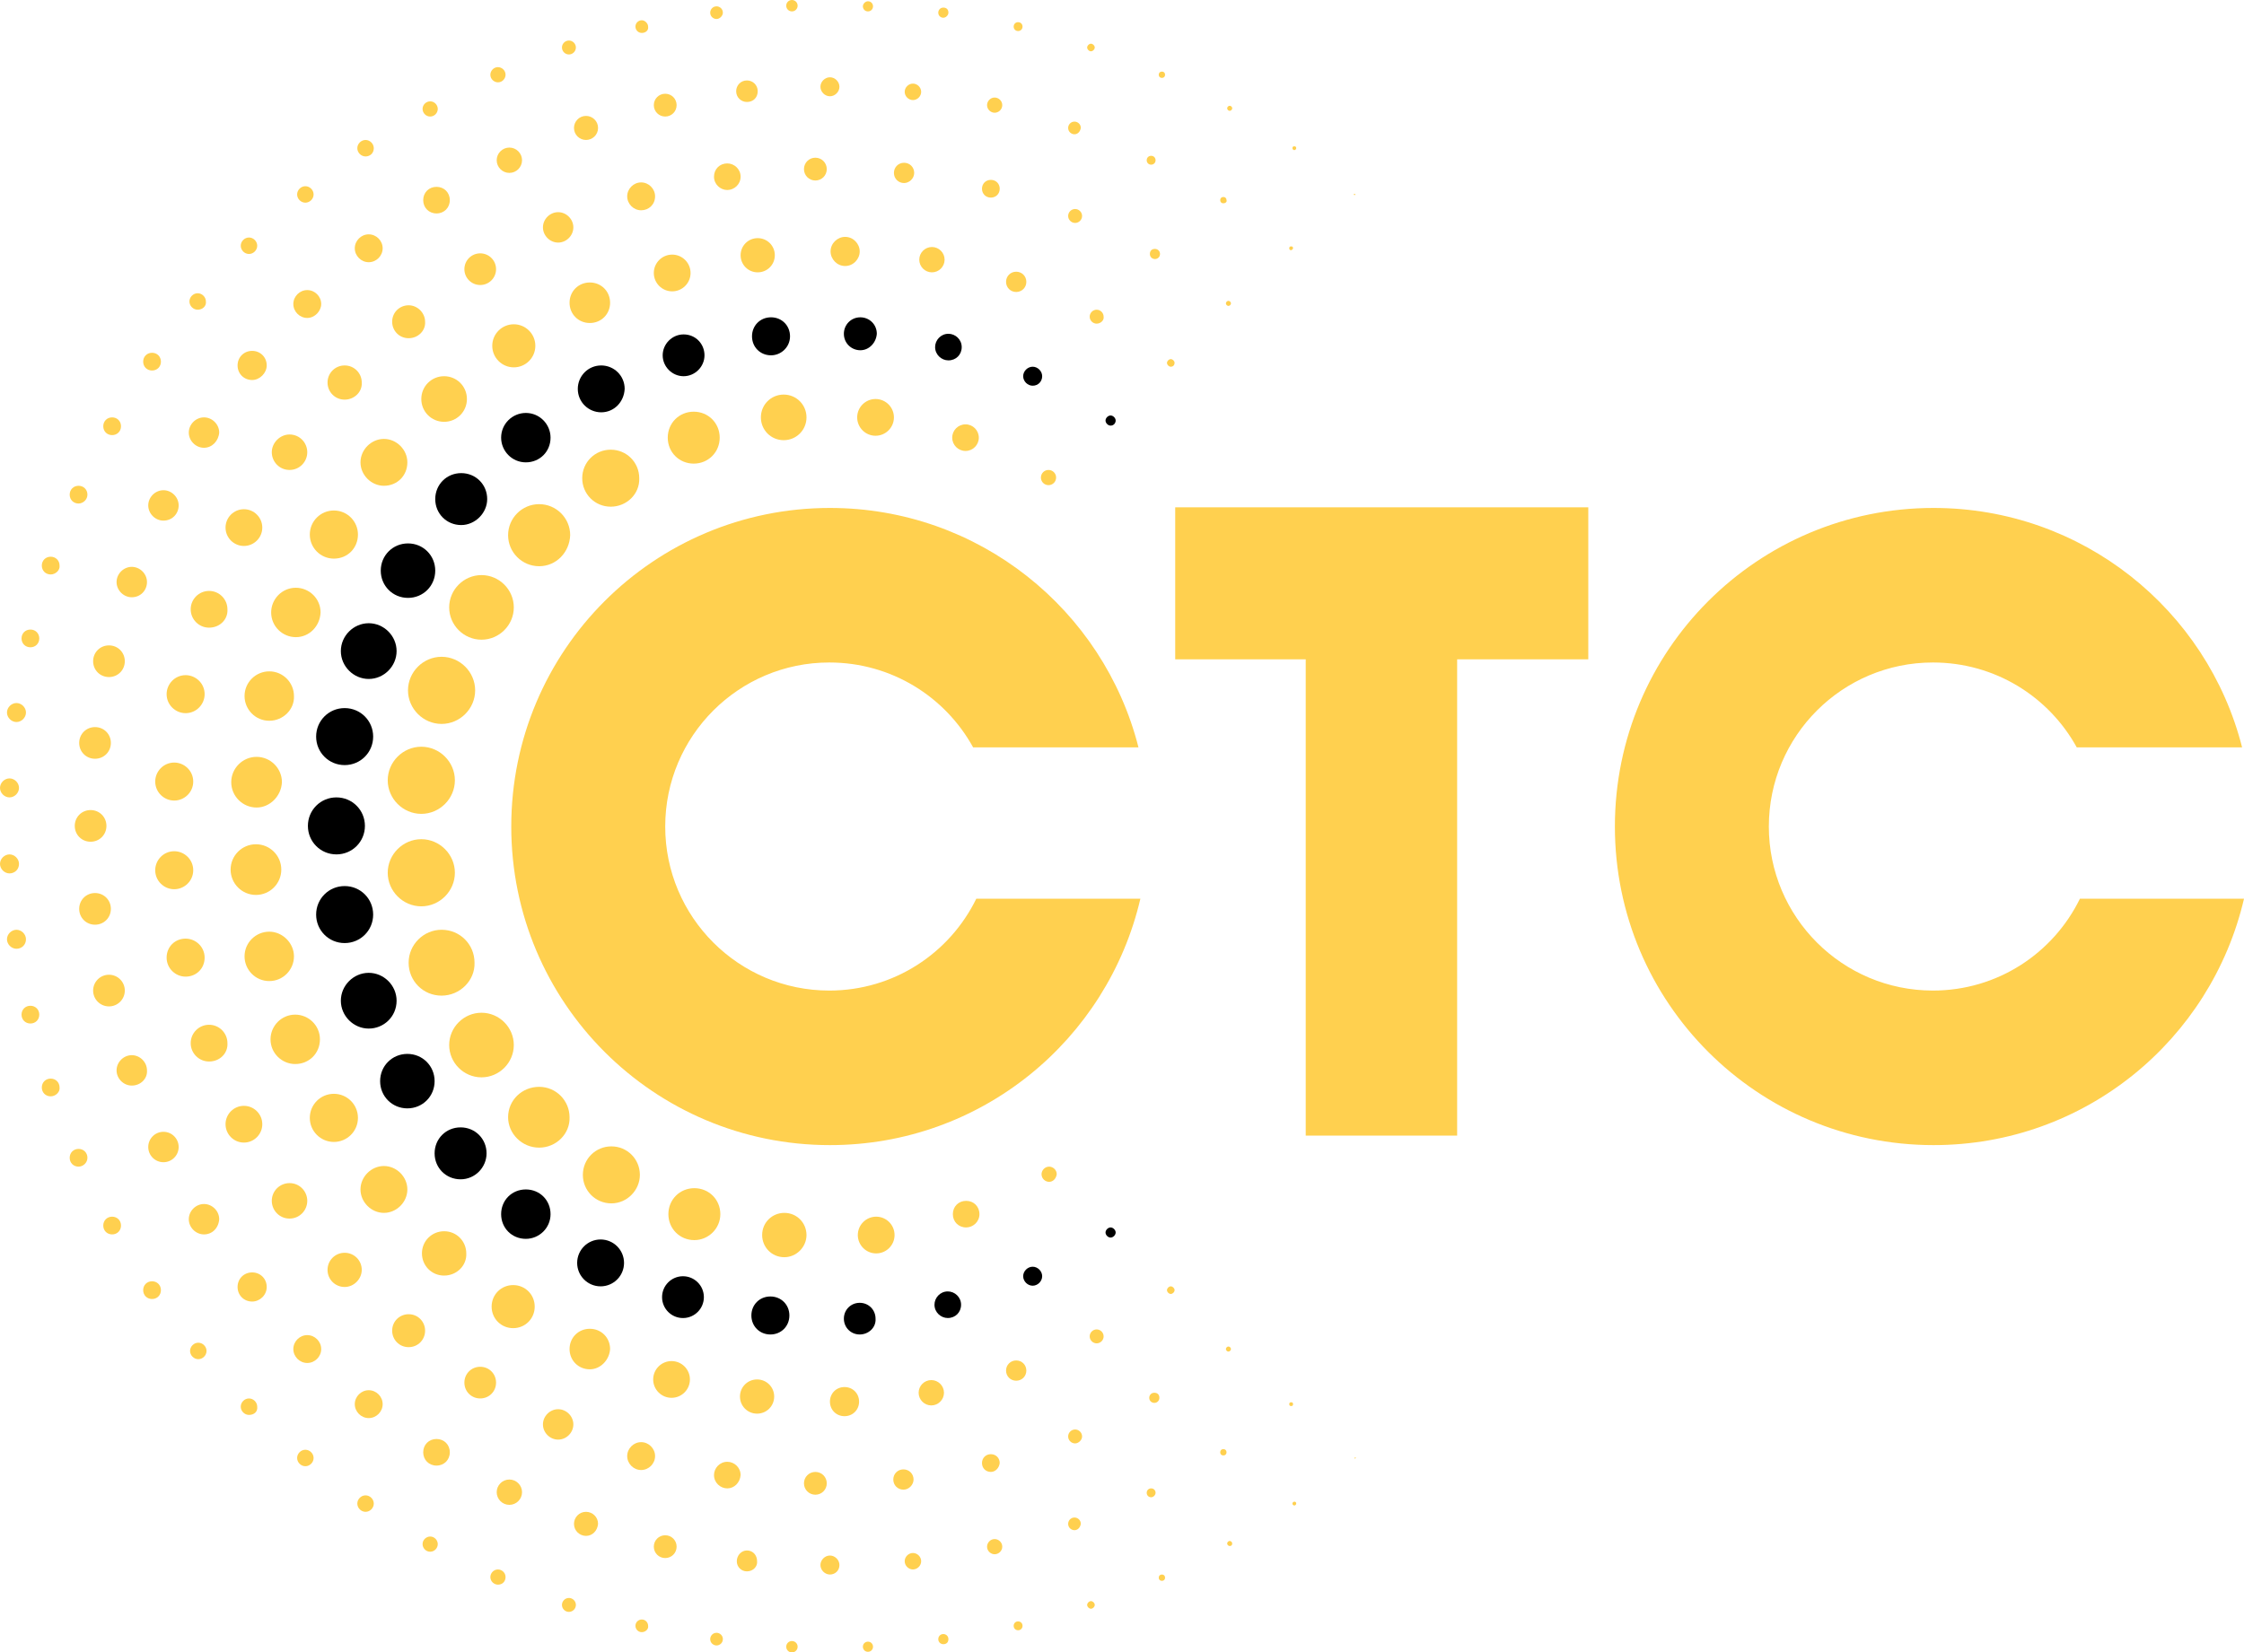 <?xml version="1.0" encoding="utf-8"?>
<!-- Generator: Adobe Illustrator 22.1.0, SVG Export Plug-In . SVG Version: 6.00 Build 0)  -->
<svg version="1.1" id="logo" xmlns="http://www.w3.org/2000/svg" xmlns:xlink="http://www.w3.org/1999/xlink" x="0px" y="0px"
	 viewBox="0 0 354.2 260.9" style="enable-background:new 0 0 354.2 260.9;" xml:space="preserve">
<style type="text/css">
	.st0{fill:#FFD04F;}
</style>
<g>
	<g>
		<polygon class="st0" points="250.7,80.1 250.7,104.1 230,104.1 230,179.3 206.1,179.3 206.1,104.1 185.5,104.1 185.5,80.1 		"/>
		<path class="st0" d="M354.2,141.9c-5.2,22.3-25.1,38.9-49,38.9c-27.8,0-50.3-22.5-50.3-50.3c0-27.8,22.5-50.3,50.3-50.3
			c23.5,0,43.2,16.1,48.7,37.8h-26.1c-4.4-8-12.9-13.4-22.7-13.4c-14.3,0-25.9,11.6-25.9,25.9c0,14.3,11.6,25.9,25.9,25.9
			c10.2,0,19-5.9,23.2-14.5H354.2z"/>
		<path class="st0" d="M180,141.9c-5.2,22.3-25.1,38.9-49,38.9c-27.8,0-50.3-22.5-50.3-50.3c0-27.8,22.5-50.3,50.3-50.3
			c23.5,0,43.2,16.1,48.7,37.8h-26.1c-4.4-8-12.9-13.4-22.7-13.4c-14.3,0-25.9,11.6-25.9,25.9c0,14.3,11.6,25.9,25.9,25.9
			c10.2,0,19-5.9,23.2-14.5H180z"/>
	</g>
	<g>
		<path class="st0" d="M176.9,176.4"/>
		<path class="st0" d="M165.6,186.6c-0.6,0-1.2-0.5-1.2-1.2c0-0.6,0.5-1.2,1.2-1.2c0.6,0,1.2,0.5,1.2,1.2
			C166.7,186.1,166.2,186.6,165.6,186.6z"/>
		<path class="st0" d="M152.5,193.8c-1.2,0-2.1-0.9-2.1-2.1c0-1.2,0.9-2.1,2.1-2.1c1.2,0,2.1,0.9,2.1,2.1
			C154.6,192.9,153.6,193.8,152.5,193.8z"/>
		<path class="st0" d="M138.3,197.9c-1.6,0-2.9-1.3-2.9-2.9c0-1.6,1.3-2.9,2.9-2.9c1.6,0,2.9,1.3,2.9,2.9
			C141.2,196.6,139.9,197.9,138.3,197.9z"/>
		<path class="st0" d="M123.8,198.5c-2,0-3.5-1.6-3.5-3.5c0-2,1.6-3.5,3.5-3.5c2,0,3.5,1.6,3.5,3.5
			C127.3,196.9,125.7,198.5,123.8,198.5z"/>
		<path class="st0" d="M109.6,195.8c-2.3,0-4.1-1.8-4.1-4.1c0-2.3,1.8-4.1,4.1-4.1c2.3,0,4.1,1.8,4.1,4.1
			C113.7,194,111.8,195.8,109.6,195.8z"/>
		<path class="st0" d="M96.5,190c-2.5,0-4.5-2-4.5-4.5c0-2.5,2-4.5,4.5-4.5c2.5,0,4.5,2,4.5,4.5C101,187.9,99,190,96.5,190z"/>
		<path class="st0" d="M85.1,181.2c-2.7,0-4.9-2.2-4.9-4.8c0-2.7,2.2-4.8,4.9-4.8c2.7,0,4.8,2.2,4.8,4.8
			C90,179,87.8,181.2,85.1,181.2z"/>
		<path class="st0" d="M76,170.1c-2.8,0-5.1-2.3-5.1-5.1c0-2.8,2.3-5.1,5.1-5.1s5.1,2.3,5.1,5.1C81.1,167.8,78.8,170.1,76,170.1z"/>
		<path class="st0" d="M69.7,157.2c-2.9,0-5.2-2.3-5.2-5.2c0-2.9,2.4-5.2,5.2-5.2c2.9,0,5.2,2.3,5.2,5.2
			C75,154.8,72.6,157.2,69.7,157.2z"/>
		<path class="st0" d="M66.5,143.1c-2.9,0-5.3-2.4-5.3-5.3c0-2.9,2.4-5.3,5.3-5.3c2.9,0,5.3,2.4,5.3,5.3
			C71.8,140.7,69.4,143.1,66.5,143.1z"/>
		<path class="st0" d="M66.5,128.5c-2.9,0-5.3-2.4-5.3-5.3s2.4-5.3,5.3-5.3c2.9,0,5.3,2.4,5.3,5.3S69.4,128.5,66.5,128.5z"/>
		<path class="st0" d="M69.7,114.3c-2.9,0-5.3-2.4-5.3-5.3c0-2.9,2.4-5.3,5.3-5.3c2.9,0,5.3,2.4,5.3,5.3
			C75,111.9,72.6,114.3,69.7,114.3z"/>
		<path class="st0" d="M76,101c-2.8,0-5.1-2.3-5.1-5.1c0-2.8,2.3-5.1,5.1-5.1c2.8,0,5.1,2.3,5.1,5.1C81.1,98.7,78.8,101,76,101z"/>
		<path class="st0" d="M85.1,89.4c-2.7,0-4.9-2.2-4.9-4.9c0-2.7,2.2-4.9,4.9-4.9c2.7,0,4.9,2.2,4.9,4.9
			C89.9,87.2,87.8,89.4,85.1,89.4z"/>
		<path class="st0" d="M96.4,80c-2.5,0-4.5-2-4.5-4.5c0-2.5,2-4.5,4.5-4.5c2.5,0,4.5,2,4.5,4.5C101,78,98.9,80,96.4,80z"/>
		<path class="st0" d="M109.5,73.2c-2.3,0-4.1-1.8-4.1-4.1c0-2.3,1.8-4.1,4.1-4.1c2.3,0,4.1,1.8,4.1,4.1
			C113.6,71.4,111.8,73.2,109.5,73.2z"/>
		<path class="st0" d="M123.7,69.5c-2,0-3.6-1.6-3.6-3.6c0-2,1.6-3.6,3.6-3.6s3.6,1.6,3.6,3.6C127.3,67.9,125.7,69.5,123.7,69.5z"/>
		<path class="st0" d="M138.2,68.8c-1.6,0-2.9-1.3-2.9-2.9c0-1.6,1.3-2.9,2.9-2.9c1.6,0,2.9,1.3,2.9,2.9
			C141.1,67.5,139.8,68.8,138.2,68.8z"/>
		<circle class="st0" cx="152.4" cy="69.1" r="2.1"/>
		<circle class="st0" cx="165.5" cy="75.4" r="1.2"/>
	</g>
	<g>
		<path d="M186.1,185.5"/>
		<path d="M175.3,195.4c-0.4,0-0.8-0.4-0.8-0.8c0-0.4,0.4-0.8,0.8-0.8c0.4,0,0.8,0.4,0.8,0.8C176.1,195,175.7,195.4,175.3,195.4z"/>
		<path d="M163,203c-0.8,0-1.5-0.7-1.5-1.5c0-0.8,0.7-1.5,1.5-1.5c0.8,0,1.5,0.7,1.5,1.5C164.5,202.3,163.8,203,163,203z"/>
		<path d="M149.6,208.1c-1.1,0-2.1-0.9-2.1-2.1c0-1.1,0.9-2.1,2.1-2.1c1.1,0,2.1,0.9,2.1,2.1C151.7,207.2,150.8,208.1,149.6,208.1z"
			/>
		<path d="M135.7,210.7c-1.4,0-2.5-1.1-2.5-2.5c0-1.4,1.1-2.5,2.5-2.5c1.4,0,2.5,1.1,2.5,2.5C138.3,209.6,137.1,210.7,135.7,210.7z"
			/>
		<path d="M121.6,210.7c-1.7,0-3-1.3-3-3c0-1.7,1.3-3,3-3c1.7,0,3,1.3,3,3C124.6,209.4,123.3,210.7,121.6,210.7z"/>
		<ellipse transform="matrix(1 -6.966526e-03 6.966526e-03 1 -1.424 0.756)" cx="107.8" cy="204.8" rx="3.3" ry="3.3"/>
		<circle cx="94.8" cy="199.4" r="3.7"/>
		<path d="M83,195.6c-2.2,0-3.9-1.7-3.9-3.9c0-2.2,1.7-3.9,3.9-3.9c2.2,0,3.9,1.7,3.9,3.9C86.9,193.9,85.1,195.6,83,195.6z"/>
		<path d="M72.7,186.2c-2.3,0-4.1-1.8-4.1-4.1c0-2.3,1.8-4.1,4.1-4.1c2.3,0,4.1,1.8,4.1,4.1C76.8,184.3,75,186.2,72.7,186.2z"/>
		<path d="M64.3,175c-2.4,0-4.3-1.9-4.3-4.3c0-2.4,1.9-4.3,4.3-4.3c2.4,0,4.3,1.9,4.3,4.3C68.6,173.1,66.7,175,64.3,175z"/>
		<path d="M58.2,162.4c-2.4,0-4.4-2-4.4-4.4c0-2.4,2-4.4,4.4-4.4c2.4,0,4.4,2,4.4,4.4C62.6,160.5,60.6,162.4,58.2,162.4z"/>
		<path d="M54.4,148.9c-2.5,0-4.5-2-4.5-4.5c0-2.5,2-4.5,4.5-4.5c2.5,0,4.5,2,4.5,4.5C58.9,146.9,56.9,148.9,54.4,148.9z"/>
		<path d="M53.1,134.9c-2.5,0-4.5-2-4.5-4.5c0-2.5,2-4.5,4.5-4.5c2.5,0,4.5,2,4.5,4.5C57.6,132.9,55.6,134.9,53.1,134.9z"/>
		<path d="M54.4,120.8c-2.5,0-4.5-2-4.5-4.5c0-2.5,2-4.5,4.5-4.5s4.5,2,4.5,4.5C58.9,118.8,56.9,120.8,54.4,120.8z"/>
		<path d="M58.2,107.2c-2.4,0-4.4-2-4.4-4.4s2-4.4,4.4-4.4c2.4,0,4.4,2,4.4,4.4S60.6,107.2,58.2,107.2z"/>
		<path d="M64.4,94.4c-2.4,0-4.3-1.9-4.3-4.3s1.9-4.3,4.3-4.3c2.4,0,4.3,1.9,4.3,4.3S66.8,94.4,64.4,94.4z"/>
		<path d="M72.8,82.9c-2.3,0-4.1-1.8-4.1-4.1c0-2.3,1.8-4.1,4.1-4.1c2.3,0,4.1,1.8,4.1,4.1C76.9,81,75,82.9,72.8,82.9z"/>
		<path d="M83,73c-2.2,0-3.9-1.8-3.9-3.9c0-2.2,1.8-3.9,3.9-3.9c2.2,0,3.9,1.8,3.9,3.9C86.9,71.3,85.2,73,83,73z"/>
		<path d="M94.9,65.1c-2,0-3.7-1.6-3.7-3.7c0-2,1.6-3.7,3.7-3.7c2,0,3.7,1.6,3.7,3.7C98.5,63.5,96.9,65.1,94.9,65.1z"/>
		<path d="M107.9,59.4c-1.8,0-3.3-1.5-3.3-3.3c0-1.8,1.5-3.3,3.3-3.3c1.9,0,3.3,1.5,3.3,3.3C111.2,57.9,109.7,59.4,107.9,59.4z"/>
		<path d="M121.7,56.1c-1.7,0-3-1.3-3-3c0-1.7,1.3-3,3-3c1.7,0,3,1.3,3,3C124.7,54.8,123.3,56.1,121.7,56.1z"/>
		<path d="M135.8,55.3c-1.4,0-2.6-1.1-2.6-2.6c0-1.4,1.1-2.6,2.6-2.6c1.4,0,2.6,1.1,2.6,2.6C138.3,54.1,137.2,55.3,135.8,55.3z"/>
		<path d="M149.7,56.9c-1.1,0-2.1-0.9-2.1-2.1c0-1.1,0.9-2.1,2.1-2.1c1.1,0,2.1,0.9,2.1,2.1C151.8,56,150.9,56.9,149.7,56.9z"/>
		<path d="M163,60.9c-0.8,0-1.5-0.7-1.5-1.5s0.7-1.5,1.5-1.5c0.8,0,1.5,0.7,1.5,1.5S163.9,60.9,163,60.9z"/>
		<path d="M175.3,67.2c-0.4,0-0.8-0.4-0.8-0.8c0-0.4,0.4-0.8,0.8-0.8c0.4,0,0.8,0.4,0.8,0.8C176.1,66.8,175.8,67.2,175.3,67.2z"/>
	</g>
	<g>
		<path class="st0" d="M195.2,194.7"/>
		<path class="st0" d="M184.8,204.3c-0.3,0-0.6-0.3-0.6-0.6c0-0.3,0.3-0.6,0.6-0.6c0.3,0,0.6,0.3,0.6,0.6
			C185.4,204,185.1,204.3,184.8,204.3z"/>
		<path class="st0" d="M173.1,212.1c-0.6,0-1.1-0.5-1.1-1.1s0.5-1.1,1.1-1.1c0.6,0,1.1,0.5,1.1,1.1S173.7,212.1,173.1,212.1z"/>
		<path class="st0" d="M160.4,218c-0.9,0-1.6-0.7-1.6-1.6c0-0.9,0.7-1.6,1.6-1.6c0.9,0,1.6,0.7,1.6,1.6
			C162,217.3,161.3,218,160.4,218z"/>
		<path class="st0" d="M147,221.9c-1.1,0-2-0.9-2-2c0-1.1,0.9-2,2-2c1.1,0,2,0.9,2,2C149,221,148.1,221.9,147,221.9z"/>
		<path class="st0" d="M133.3,223.6c-1.3,0-2.3-1-2.3-2.3s1-2.3,2.3-2.3c1.3,0,2.3,1,2.3,2.3S134.6,223.6,133.3,223.6z"/>
		<path class="st0" d="M119.5,223.2c-1.5,0-2.7-1.2-2.7-2.7c0-1.5,1.2-2.7,2.7-2.7c1.5,0,2.7,1.2,2.7,2.7
			C122.2,222,121,223.2,119.5,223.2z"/>
		<path class="st0" d="M106,220.7c-1.6,0-2.9-1.3-2.9-2.9c0-1.6,1.3-2.9,2.9-2.9c1.6,0,2.9,1.3,2.9,2.9
			C108.9,219.4,107.6,220.7,106,220.7z"/>
		<path class="st0" d="M93.1,216.2c-1.8,0-3.2-1.4-3.2-3.2c0-1.8,1.4-3.2,3.2-3.2c1.8,0,3.2,1.4,3.2,3.2
			C96.2,214.7,94.8,216.2,93.1,216.2z"/>
		<path class="st0" d="M81,209.7c-1.9,0-3.4-1.5-3.4-3.4c0-1.9,1.5-3.4,3.4-3.4s3.4,1.5,3.4,3.4C84.4,208.2,82.9,209.7,81,209.7z"/>
		<path class="st0" d="M70.1,201.4c-2,0-3.5-1.6-3.5-3.5c0-2,1.6-3.5,3.5-3.5c2,0,3.5,1.6,3.5,3.5C73.7,199.8,72.1,201.4,70.1,201.4
			z"/>
		<path class="st0" d="M60.6,191.5c-2,0-3.7-1.7-3.7-3.7s1.7-3.7,3.7-3.7c2,0,3.7,1.7,3.7,3.7S62.6,191.5,60.6,191.5z"/>
		<circle class="st0" cx="52.7" cy="176.5" r="3.8"/>
		<path class="st0" d="M46.6,168c-2.1,0-3.9-1.7-3.9-3.9c0-2.1,1.7-3.9,3.9-3.9c2.1,0,3.9,1.7,3.9,3.9C50.5,166.3,48.8,168,46.6,168
			z"/>
		<path class="st0" d="M42.5,154.9c-2.2,0-3.9-1.8-3.9-3.9c0-2.2,1.8-3.9,3.9-3.9s3.9,1.8,3.9,3.9C46.4,153.1,44.7,154.9,42.5,154.9
			z"/>
		<circle class="st0" cx="40.4" cy="137.3" r="4"/>
		<path class="st0" d="M40.5,127.5c-2.2,0-4-1.8-4-4c0-2.2,1.8-4,4-4s4,1.8,4,4C44.4,125.7,42.6,127.5,40.5,127.5z"/>
		<path class="st0" d="M42.5,113.8c-2.2,0-3.9-1.8-3.9-3.9c0-2.2,1.8-3.9,3.9-3.9c2.2,0,3.9,1.8,3.9,3.9
			C46.5,112,44.7,113.8,42.5,113.8z"/>
		<path class="st0" d="M46.7,100.6c-2.1,0-3.9-1.7-3.9-3.9c0-2.1,1.7-3.9,3.9-3.9c2.1,0,3.9,1.7,3.9,3.9
			C50.5,98.9,48.8,100.6,46.7,100.6z"/>
		<path class="st0" d="M52.7,88.2c-2.1,0-3.8-1.7-3.8-3.8s1.7-3.8,3.8-3.8c2.1,0,3.8,1.7,3.8,3.8S54.9,88.2,52.7,88.2z"/>
		<path class="st0" d="M60.6,76.7c-2,0-3.7-1.7-3.7-3.7c0-2,1.7-3.7,3.7-3.7c2,0,3.7,1.7,3.7,3.7C64.3,75.1,62.7,76.7,60.6,76.7z"/>
		<path class="st0" d="M70.1,66.6c-2,0-3.6-1.6-3.6-3.6c0-2,1.6-3.6,3.6-3.6c2,0,3.6,1.6,3.6,3.6C73.7,65,72.1,66.6,70.1,66.6z"/>
		<circle class="st0" cx="81.1" cy="54.6" r="3.4"/>
		<path class="st0" d="M93.1,51c-1.8,0-3.2-1.4-3.2-3.2c0-1.8,1.4-3.2,3.2-3.2c1.8,0,3.2,1.4,3.2,3.2C96.3,49.6,94.9,51,93.1,51z"/>
		<path class="st0" d="M106.1,46c-1.6,0-2.9-1.3-2.9-2.9c0-1.6,1.3-2.9,2.9-2.9c1.6,0,2.9,1.3,2.9,2.9C109,44.7,107.7,46,106.1,46z"
			/>
		<path class="st0" d="M119.6,43c-1.5,0-2.7-1.2-2.7-2.7c0-1.5,1.2-2.7,2.7-2.7c1.5,0,2.7,1.2,2.7,2.7C122.3,41.8,121.1,43,119.6,43
			z"/>
		<path class="st0" d="M133.4,42c-1.3,0-2.3-1.1-2.3-2.3c0-1.3,1.1-2.3,2.3-2.3c1.3,0,2.3,1.1,2.3,2.3C135.7,40.9,134.7,42,133.4,42
			z"/>
		<path class="st0" d="M147.1,43c-1.1,0-2-0.9-2-2c0-1.1,0.9-2,2-2s2,0.9,2,2C149.1,42.1,148.2,43,147.1,43z"/>
		<path class="st0" d="M160.4,46.1c-0.9,0-1.6-0.7-1.6-1.6c0-0.9,0.7-1.6,1.6-1.6c0.9,0,1.6,0.7,1.6,1.6
			C162,45.4,161.3,46.1,160.4,46.1z"/>
		<path class="st0" d="M173.1,51.1c-0.6,0-1.1-0.5-1.1-1.1c0-0.6,0.5-1.1,1.1-1.1c0.6,0,1.1,0.5,1.1,1.1
			C174.3,50.6,173.7,51.1,173.1,51.1z"/>
		<path class="st0" d="M184.8,57.9c-0.3,0-0.6-0.3-0.6-0.6s0.3-0.6,0.6-0.6c0.3,0,0.6,0.3,0.6,0.6S185.2,57.9,184.8,57.9z"/>
	</g>
	<g>
		<path class="st0" d="M204.4,203.8"/>
		<path class="st0" d="M193.9,213.4c-0.2,0-0.4-0.2-0.4-0.4s0.2-0.4,0.4-0.4c0.2,0,0.4,0.2,0.4,0.4S194.1,213.4,193.9,213.4z"/>
		<path class="st0" d="M182.2,221.5c-0.4,0-0.8-0.3-0.8-0.8c0-0.4,0.3-0.8,0.8-0.8s0.8,0.3,0.8,0.8
			C183,221.1,182.7,221.5,182.2,221.5z"/>
		<path class="st0" d="M169.7,227.9c-0.6,0-1.1-0.5-1.1-1.1s0.5-1.1,1.1-1.1c0.6,0,1.1,0.5,1.1,1.1S170.2,227.9,169.7,227.9z"/>
		<path class="st0" d="M156.4,232.4c-0.8,0-1.4-0.6-1.4-1.4c0-0.8,0.6-1.4,1.4-1.4c0.8,0,1.4,0.6,1.4,1.4
			C157.7,231.8,157.1,232.4,156.4,232.4z"/>
		<path class="st0" d="M142.6,235.2c-0.9,0-1.6-0.7-1.6-1.6c0-0.9,0.7-1.6,1.6-1.6c0.9,0,1.6,0.7,1.6,1.6
			C144.2,234.4,143.5,235.2,142.6,235.2z"/>
		<path class="st0" d="M128.7,236c-1,0-1.8-0.8-1.8-1.8c0-1,0.8-1.8,1.8-1.8c1,0,1.8,0.8,1.8,1.8C130.5,235.2,129.7,236,128.7,236z"
			/>
		<path class="st0" d="M114.8,235c-1.1,0-2.1-0.9-2.1-2.1c0-1.1,0.9-2.1,2.1-2.1c1.1,0,2.1,0.9,2.1,2.1
			C116.8,234.1,115.9,235,114.8,235z"/>
		<path class="st0" d="M101.2,232.1c-1.2,0-2.2-1-2.2-2.2c0-1.2,1-2.2,2.2-2.2c1.2,0,2.2,1,2.2,2.2
			C103.4,231.1,102.4,232.1,101.2,232.1z"/>
		<path class="st0" d="M88.1,227.3c-1.3,0-2.4-1.1-2.4-2.4c0-1.3,1.1-2.4,2.4-2.4c1.3,0,2.4,1.1,2.4,2.4
			C90.5,226.2,89.4,227.3,88.1,227.3z"/>
		<path class="st0" d="M75.8,220.8c-1.4,0-2.5-1.1-2.5-2.5c0-1.4,1.1-2.5,2.5-2.5c1.4,0,2.5,1.1,2.5,2.5
			C78.3,219.7,77.2,220.8,75.8,220.8z"/>
		<path class="st0" d="M64.5,212.7c-1.5,0-2.6-1.2-2.6-2.6c0-1.5,1.2-2.6,2.6-2.6c1.5,0,2.6,1.2,2.6,2.6
			C67.1,211.5,66,212.7,64.5,212.7z"/>
		<path class="st0" d="M54.4,203.2c-1.5,0-2.7-1.2-2.7-2.7c0-1.5,1.2-2.7,2.7-2.7c1.5,0,2.7,1.2,2.7,2.7
			C57.1,201.9,55.9,203.2,54.4,203.2z"/>
		<path class="st0" d="M45.7,192.4c-1.6,0-2.8-1.3-2.8-2.8c0-1.6,1.3-2.8,2.8-2.8c1.6,0,2.8,1.3,2.8,2.8
			C48.5,191.1,47.3,192.4,45.7,192.4z"/>
		<path class="st0" d="M38.5,180.4c-1.6,0-2.9-1.3-2.9-2.9c0-1.6,1.3-2.9,2.9-2.9c1.6,0,2.9,1.3,2.9,2.9
			C41.4,179.1,40.1,180.4,38.5,180.4z"/>
		<path class="st0" d="M33,167.6c-1.6,0-2.9-1.3-2.9-2.9c0-1.6,1.3-2.9,2.9-2.9c1.6,0,2.9,1.3,2.9,2.9C36,166.3,34.7,167.6,33,167.6
			z"/>
		<path class="st0" d="M29.3,154.2c-1.6,0-3-1.3-3-3s1.3-3,3-3c1.6,0,3,1.3,3,3S31,154.2,29.3,154.2z"/>
		<path class="st0" d="M27.5,140.4c-1.6,0-3-1.3-3-3c0-1.6,1.3-3,3-3c1.6,0,3,1.3,3,3C30.5,139.1,29.1,140.4,27.5,140.4z"/>
		<path class="st0" d="M27.5,126.4c-1.6,0-3-1.3-3-3c0-1.6,1.3-3,3-3c1.6,0,3,1.3,3,3C30.5,125.1,29.1,126.4,27.5,126.4z"/>
		<path class="st0" d="M29.3,112.6c-1.6,0-3-1.3-3-3c0-1.6,1.3-3,3-3c1.6,0,3,1.3,3,3C32.3,111.2,31,112.6,29.3,112.6z"/>
		<path class="st0" d="M33,99.1c-1.6,0-2.9-1.3-2.9-2.9c0-1.6,1.3-2.9,2.9-2.9c1.6,0,2.9,1.3,2.9,2.9C36,97.8,34.7,99.1,33,99.1z"/>
		<path class="st0" d="M38.5,86.2c-1.6,0-2.9-1.3-2.9-2.9c0-1.6,1.3-2.9,2.9-2.9c1.6,0,2.9,1.3,2.9,2.9
			C41.4,84.9,40.1,86.2,38.5,86.2z"/>
		<path class="st0" d="M45.7,74.2c-1.6,0-2.8-1.3-2.8-2.8s1.3-2.8,2.8-2.8c1.6,0,2.8,1.3,2.8,2.8S47.3,74.2,45.7,74.2z"/>
		<path class="st0" d="M54.4,63.1c-1.5,0-2.7-1.2-2.7-2.7c0-1.5,1.2-2.7,2.7-2.7c1.5,0,2.7,1.2,2.7,2.7
			C57.2,61.9,55.9,63.1,54.4,63.1z"/>
		<path class="st0" d="M64.5,53.4c-1.5,0-2.6-1.2-2.6-2.6c0-1.5,1.2-2.6,2.6-2.6s2.6,1.2,2.6,2.6C67.2,52.2,66,53.4,64.5,53.4z"/>
		<circle class="st0" cx="75.8" cy="42.5" r="2.5"/>
		<path class="st0" d="M88.1,38.3c-1.3,0-2.4-1.1-2.4-2.4c0-1.3,1.1-2.4,2.4-2.4c1.3,0,2.4,1.1,2.4,2.4
			C90.5,37.2,89.4,38.3,88.1,38.3z"/>
		<path class="st0" d="M101.2,33.2c-1.2,0-2.2-1-2.2-2.2c0-1.2,1-2.2,2.2-2.2c1.2,0,2.2,1,2.2,2.2C103.4,32.3,102.4,33.2,101.2,33.2
			z"/>
		<path class="st0" d="M114.8,30c-1.1,0-2.1-0.9-2.1-2.1s0.9-2.1,2.1-2.1c1.1,0,2.1,0.9,2.1,2.1S115.9,30,114.8,30z"/>
		<path class="st0" d="M128.7,28.5c-1,0-1.8-0.8-1.8-1.8c0-1,0.8-1.8,1.8-1.8s1.8,0.8,1.8,1.8C130.5,27.7,129.7,28.5,128.7,28.5z"/>
		<path class="st0" d="M142.7,28.9c-0.9,0-1.6-0.7-1.6-1.6c0-0.9,0.7-1.6,1.6-1.6c0.9,0,1.6,0.7,1.6,1.6
			C144.3,28.2,143.5,28.9,142.7,28.9z"/>
		<path class="st0" d="M156.4,31.2c-0.8,0-1.4-0.6-1.4-1.4c0-0.8,0.6-1.4,1.4-1.4c0.8,0,1.4,0.6,1.4,1.4
			C157.8,30.6,157.2,31.2,156.4,31.2z"/>
		<path class="st0" d="M169.7,35.2c-0.6,0-1.1-0.5-1.1-1.1c0-0.6,0.5-1.1,1.1-1.1c0.6,0,1.1,0.5,1.1,1.1
			C170.8,34.7,170.3,35.2,169.7,35.2z"/>
		<path class="st0" d="M182.3,40.9c-0.4,0-0.8-0.3-0.8-0.8s0.3-0.8,0.8-0.8c0.4,0,0.8,0.3,0.8,0.8S182.7,40.9,182.3,40.9z"/>
		<path class="st0" d="M193.9,48.3c-0.2,0-0.4-0.2-0.4-0.4s0.2-0.4,0.4-0.4c0.2,0,0.4,0.2,0.4,0.4S194.1,48.3,193.9,48.3z"/>
	</g>
	<g>
		<path class="st0" d="M213.5,213"/>
		<path class="st0" d="M203.8,222c-0.2,0-0.3-0.1-0.3-0.3c0-0.2,0.1-0.3,0.3-0.3c0.2,0,0.3,0.1,0.3,0.3
			C204.1,221.9,204,222,203.8,222z"/>
		<path class="st0" d="M193.1,229.8c-0.3,0-0.5-0.2-0.5-0.5c0-0.3,0.2-0.5,0.5-0.5c0.3,0,0.5,0.2,0.5,0.5
			C193.6,229.6,193.4,229.8,193.1,229.8z"/>
		<path class="st0" d="M181.7,236.4c-0.4,0-0.7-0.3-0.7-0.7c0-0.4,0.3-0.7,0.7-0.7c0.4,0,0.7,0.3,0.7,0.7
			C182.4,236,182.1,236.4,181.7,236.4z"/>
		<path class="st0" d="M169.6,241.6c-0.5,0-1-0.4-1-1c0-0.5,0.4-1,1-1c0.5,0,1,0.4,1,1C170.5,241.2,170.1,241.6,169.6,241.6z"/>
		<path class="st0" d="M157,245.4c-0.6,0-1.2-0.5-1.2-1.2c0-0.6,0.5-1.2,1.2-1.2c0.6,0,1.2,0.5,1.2,1.2
			C158.2,244.9,157.6,245.4,157,245.4z"/>
		<path class="st0" d="M144.1,247.8c-0.7,0-1.3-0.6-1.3-1.3s0.6-1.3,1.3-1.3c0.7,0,1.3,0.6,1.3,1.3S144.8,247.8,144.1,247.8z"/>
		<path class="st0" d="M131,248.6c-0.8,0-1.5-0.7-1.5-1.5c0-0.8,0.7-1.5,1.5-1.5c0.8,0,1.5,0.7,1.5,1.5
			C132.5,248,131.8,248.6,131,248.6z"/>
		<path class="st0" d="M117.9,248.1c-0.9,0-1.6-0.7-1.6-1.6c0-0.9,0.7-1.7,1.6-1.7c0.9,0,1.6,0.7,1.6,1.7
			C119.6,247.3,118.9,248.1,117.9,248.1z"/>
		<path class="st0" d="M105,246c-1,0-1.8-0.8-1.8-1.8c0-1,0.8-1.8,1.8-1.8c1,0,1.8,0.8,1.8,1.8C106.8,245.2,106,246,105,246z"/>
		<path class="st0" d="M92.5,242.5c-1,0-1.9-0.8-1.9-1.9c0-1,0.8-1.9,1.9-1.9c1,0,1.9,0.8,1.9,1.9C94.3,241.7,93.5,242.5,92.5,242.5
			z"/>
		<path class="st0" d="M80.4,237.6c-1.1,0-2-0.9-2-2c0-1.1,0.9-2,2-2c1.1,0,2,0.9,2,2C82.4,236.7,81.5,237.6,80.4,237.6z"/>
		<path class="st0" d="M68.9,231.4c-1.2,0-2.1-0.9-2.1-2.1c0-1.2,0.9-2.1,2.1-2.1c1.2,0,2.1,0.9,2.1,2.1
			C71,230.5,70.1,231.4,68.9,231.4z"/>
		<path class="st0" d="M58.2,223.9c-1.2,0-2.2-1-2.2-2.2c0-1.2,1-2.2,2.2-2.2c1.2,0,2.2,1,2.2,2.2C60.4,222.9,59.4,223.9,58.2,223.9
			z"/>
		<path class="st0" d="M48.5,215.2c-1.2,0-2.2-1-2.2-2.2c0-1.2,1-2.2,2.2-2.2c1.2,0,2.2,1,2.2,2.2C50.7,214.2,49.7,215.2,48.5,215.2
			z"/>
		<path class="st0" d="M39.8,205.5c-1.3,0-2.3-1-2.3-2.3c0-1.3,1-2.3,2.3-2.3c1.3,0,2.3,1,2.3,2.3C42.1,204.5,41,205.5,39.8,205.5z"
			/>
		<path class="st0" d="M32.2,194.9c-1.3,0-2.4-1.1-2.4-2.4c0-1.3,1.1-2.4,2.4-2.4c1.3,0,2.4,1.1,2.4,2.4
			C34.5,193.9,33.5,194.9,32.2,194.9z"/>
		<circle class="st0" cx="25.8" cy="181.1" r="2.4"/>
		<path class="st0" d="M20.8,171.4c-1.3,0-2.4-1.1-2.4-2.4c0-1.3,1.1-2.4,2.4-2.4c1.3,0,2.4,1.1,2.4,2.4
			C23.3,170.3,22.2,171.4,20.8,171.4z"/>
		<circle class="st0" cx="17.2" cy="156.4" r="2.5"/>
		<path class="st0" d="M15,146c-1.4,0-2.5-1.1-2.5-2.5c0-1.4,1.1-2.5,2.5-2.5s2.5,1.1,2.5,2.5C17.5,144.9,16.4,146,15,146z"/>
		<path class="st0" d="M14.3,132.9c-1.4,0-2.5-1.1-2.5-2.5s1.1-2.5,2.5-2.5s2.5,1.1,2.5,2.5S15.7,132.9,14.3,132.9z"/>
		<path class="st0" d="M15,119.8c-1.4,0-2.5-1.1-2.5-2.5c0-1.4,1.1-2.5,2.5-2.5c1.4,0,2.5,1.1,2.5,2.5
			C17.5,118.7,16.4,119.8,15,119.8z"/>
		<path class="st0" d="M17.2,106.9c-1.4,0-2.5-1.1-2.5-2.5c0-1.4,1.1-2.5,2.5-2.5c1.4,0,2.5,1.1,2.5,2.5
			C19.7,105.8,18.6,106.9,17.2,106.9z"/>
		<path class="st0" d="M20.8,94.3c-1.3,0-2.4-1.1-2.4-2.4s1.1-2.4,2.4-2.4c1.3,0,2.4,1.1,2.4,2.4S22.2,94.3,20.8,94.3z"/>
		<path class="st0" d="M25.8,82.2c-1.3,0-2.4-1.1-2.4-2.4c0-1.3,1.1-2.4,2.4-2.4c1.3,0,2.4,1.1,2.4,2.4
			C28.2,81.1,27.2,82.2,25.8,82.2z"/>
		<path class="st0" d="M32.2,70.7c-1.3,0-2.4-1.1-2.4-2.4c0-1.3,1.1-2.4,2.4-2.4c1.3,0,2.4,1.1,2.4,2.4
			C34.5,69.6,33.5,70.7,32.2,70.7z"/>
		<path class="st0" d="M39.8,60c-1.3,0-2.3-1-2.3-2.3c0-1.3,1-2.3,2.3-2.3c1.3,0,2.3,1,2.3,2.3C42.1,58.9,41,60,39.8,60z"/>
		<path class="st0" d="M48.5,50.2c-1.2,0-2.2-1-2.2-2.2c0-1.2,1-2.2,2.2-2.2s2.2,1,2.2,2.2C50.7,49.1,49.7,50.2,48.5,50.2z"/>
		<path class="st0" d="M58.2,41.4c-1.2,0-2.2-1-2.2-2.2c0-1.2,1-2.2,2.2-2.2c1.2,0,2.2,1,2.2,2.2C60.4,40.4,59.4,41.4,58.2,41.4z"/>
		<path class="st0" d="M68.9,33.7c-1.2,0-2.1-0.9-2.1-2.1c0-1.2,0.9-2.1,2.1-2.1c1.2,0,2.1,0.9,2.1,2.1C71,32.8,70.1,33.7,68.9,33.7
			z"/>
		<path class="st0" d="M80.4,27.3c-1.1,0-2-0.9-2-2c0-1.1,0.9-2,2-2c1.1,0,2,0.9,2,2C82.4,26.4,81.5,27.3,80.4,27.3z"/>
		<path class="st0" d="M92.5,22.1c-1,0-1.9-0.8-1.9-1.9c0-1,0.8-1.9,1.9-1.9c1,0,1.9,0.8,1.9,1.9C94.4,21.3,93.5,22.1,92.5,22.1z"/>
		<path class="st0" d="M105,18.4c-1,0-1.8-0.8-1.8-1.8s0.8-1.8,1.8-1.8c1,0,1.8,0.8,1.8,1.8S106,18.4,105,18.4z"/>
		<path class="st0" d="M117.9,16.1c-0.9,0-1.7-0.7-1.7-1.7c0-0.9,0.7-1.7,1.7-1.7c0.9,0,1.7,0.7,1.7,1.7
			C119.6,15.4,118.9,16.1,117.9,16.1z"/>
		<path class="st0" d="M131,15.2c-0.8,0-1.5-0.7-1.5-1.5c0-0.8,0.7-1.5,1.5-1.5c0.8,0,1.5,0.7,1.5,1.5
			C132.5,14.5,131.8,15.2,131,15.2z"/>
		<path class="st0" d="M144.1,15.8c-0.7,0-1.3-0.6-1.3-1.3c0-0.7,0.6-1.3,1.3-1.3c0.7,0,1.3,0.6,1.3,1.3
			C145.4,15.2,144.8,15.8,144.1,15.8z"/>
		<path class="st0" d="M157,17.8c-0.6,0-1.2-0.5-1.2-1.2c0-0.6,0.5-1.2,1.2-1.2c0.6,0,1.2,0.5,1.2,1.2
			C158.2,17.3,157.6,17.8,157,17.8z"/>
		<path class="st0" d="M169.6,21.2c-0.5,0-1-0.4-1-1c0-0.5,0.4-1,1-1c0.5,0,1,0.4,1,1C170.5,20.8,170.1,21.2,169.6,21.2z"/>
		<path class="st0" d="M181.7,26c-0.4,0-0.7-0.3-0.7-0.7c0-0.4,0.3-0.7,0.7-0.7c0.4,0,0.7,0.3,0.7,0.7C182.4,25.7,182.1,26,181.7,26
			z"/>
		<path class="st0" d="M193.1,32.1c-0.3,0-0.5-0.2-0.5-0.5c0-0.3,0.2-0.5,0.5-0.5c0.3,0,0.5,0.2,0.5,0.5
			C193.7,31.9,193.4,32.1,193.1,32.1z"/>
		<path class="st0" d="M203.8,39.5c-0.2,0-0.3-0.1-0.3-0.3c0-0.2,0.1-0.3,0.3-0.3c0.2,0,0.3,0.1,0.3,0.3
			C204.1,39.3,203.9,39.5,203.8,39.5z"/>
	</g>
	<g>
		<path class="st0" d="M222.7,222.1"/>
		<path class="st0" d="M213.9,230.3c-0.1,0-0.1-0.1-0.1-0.1s0.1-0.1,0.1-0.1c0.1,0,0.1,0.1,0.1,0.1S213.9,230.3,213.9,230.3z"/>
		<path class="st0" d="M204.3,237.7c-0.1,0-0.3-0.1-0.3-0.3c0-0.1,0.1-0.3,0.3-0.3s0.3,0.1,0.3,0.3
			C204.6,237.6,204.4,237.7,204.3,237.7z"/>
		<path class="st0" d="M194.1,244.1c-0.2,0-0.4-0.2-0.4-0.4c0-0.2,0.2-0.4,0.4-0.4c0.2,0,0.4,0.2,0.4,0.4
			C194.5,244,194.3,244.1,194.1,244.1z"/>
		<path class="st0" d="M183.4,249.6c-0.3,0-0.5-0.2-0.5-0.5c0-0.3,0.2-0.5,0.5-0.5c0.3,0,0.5,0.2,0.5,0.5
			C183.9,249.4,183.7,249.6,183.4,249.6z"/>
		<path class="st0" d="M172.2,254c-0.3,0-0.6-0.3-0.6-0.6c0-0.3,0.3-0.6,0.6-0.6c0.3,0,0.6,0.3,0.6,0.6
			C172.8,253.7,172.5,254,172.2,254z"/>
		<path class="st0" d="M160.7,257.4c-0.4,0-0.7-0.3-0.7-0.7c0-0.4,0.3-0.7,0.7-0.7c0.4,0,0.7,0.3,0.7,0.7
			C161.4,257.1,161.1,257.4,160.7,257.4z"/>
		<path class="st0" d="M148.9,259.6c-0.4,0-0.8-0.3-0.8-0.8c0-0.4,0.3-0.8,0.8-0.8c0.4,0,0.8,0.3,0.8,0.8
			C149.7,259.3,149.4,259.6,148.9,259.6z"/>
		<path class="st0" d="M137,260.8c-0.5,0-0.8-0.4-0.8-0.8c0-0.5,0.4-0.8,0.8-0.8c0.5,0,0.8,0.4,0.8,0.8
			C137.8,260.4,137.5,260.8,137,260.8z"/>
		<path class="st0" d="M125,260.9c-0.5,0-0.9-0.4-0.9-0.9s0.4-0.9,0.9-0.9c0.5,0,0.9,0.4,0.9,0.9S125.5,260.9,125,260.9z"/>
		<path class="st0" d="M113.1,259.8c-0.5,0-1-0.4-1-1c0-0.5,0.4-1,1-1c0.5,0,1,0.4,1,1C114.1,259.4,113.6,259.8,113.1,259.8z"/>
		<path class="st0" d="M101.3,257.7c-0.6,0-1-0.5-1-1c0-0.6,0.5-1,1-1c0.6,0,1,0.5,1,1C102.4,257.2,101.9,257.7,101.3,257.7z"/>
		<path class="st0" d="M89.8,254.5c-0.6,0-1.1-0.5-1.1-1.1c0-0.6,0.5-1.1,1.1-1.1c0.6,0,1.1,0.5,1.1,1.1
			C90.9,254,90.4,254.5,89.8,254.5z"/>
		<path class="st0" d="M78.6,250.2c-0.6,0-1.2-0.5-1.2-1.2c0-0.6,0.5-1.2,1.2-1.2c0.6,0,1.2,0.5,1.2,1.2
			C79.8,249.7,79.3,250.2,78.6,250.2z"/>
		<path class="st0" d="M67.9,245c-0.7,0-1.2-0.6-1.2-1.2c0-0.7,0.6-1.2,1.2-1.2c0.7,0,1.2,0.6,1.2,1.2C69.1,244.4,68.6,245,67.9,245
			z"/>
		<path class="st0" d="M57.7,238.7c-0.7,0-1.3-0.6-1.3-1.3c0-0.7,0.6-1.3,1.3-1.3c0.7,0,1.3,0.6,1.3,1.3
			C59,238.1,58.4,238.7,57.7,238.7z"/>
		<path class="st0" d="M48.2,231.5c-0.7,0-1.3-0.6-1.3-1.3c0-0.7,0.6-1.3,1.3-1.3c0.7,0,1.3,0.6,1.3,1.3
			C49.5,230.9,48.9,231.5,48.2,231.5z"/>
		<path class="st0" d="M39.3,223.4c-0.7,0-1.3-0.6-1.3-1.3c0-0.7,0.6-1.3,1.3-1.3s1.3,0.6,1.3,1.3C40.7,222.9,40.1,223.4,39.3,223.4
			z"/>
		<path class="st0" d="M31.3,214.6c-0.7,0-1.3-0.6-1.3-1.3c0-0.7,0.6-1.3,1.3-1.3s1.3,0.6,1.3,1.3C32.6,214,32,214.6,31.3,214.6z"/>
		<path class="st0" d="M24,205.1c-0.8,0-1.4-0.6-1.4-1.4s0.6-1.4,1.4-1.4c0.8,0,1.4,0.6,1.4,1.4S24.8,205.1,24,205.1z"/>
		<path class="st0" d="M17.7,194.9c-0.8,0-1.4-0.6-1.4-1.4c0-0.8,0.6-1.4,1.4-1.4c0.8,0,1.4,0.6,1.4,1.4
			C19.1,194.3,18.5,194.9,17.7,194.9z"/>
		<path class="st0" d="M12.4,184.2c-0.8,0-1.4-0.6-1.4-1.4c0-0.8,0.6-1.4,1.4-1.4c0.8,0,1.4,0.6,1.4,1.4
			C13.8,183.6,13.1,184.2,12.4,184.2z"/>
		<path class="st0" d="M8,173.1c-0.8,0-1.4-0.6-1.4-1.4c0-0.8,0.6-1.4,1.4-1.4c0.8,0,1.4,0.6,1.4,1.4C9.5,172.4,8.8,173.1,8,173.1z"
			/>
		<path class="st0" d="M4.8,161.6c-0.8,0-1.4-0.6-1.4-1.4s0.6-1.4,1.4-1.4c0.8,0,1.4,0.6,1.4,1.4S5.6,161.6,4.8,161.6z"/>
		<path class="st0" d="M2.6,149.8c-0.8,0-1.5-0.7-1.5-1.5c0-0.8,0.7-1.5,1.5-1.5c0.8,0,1.5,0.7,1.5,1.5
			C4.1,149.2,3.4,149.8,2.6,149.8z"/>
		<path class="st0" d="M1.5,137.9c-0.8,0-1.5-0.7-1.5-1.5c0-0.8,0.7-1.5,1.5-1.5c0.8,0,1.5,0.7,1.5,1.5C3,137.3,2.3,137.9,1.5,137.9
			z"/>
		<path class="st0" d="M1.5,125.9c-0.8,0-1.5-0.7-1.5-1.5s0.7-1.5,1.5-1.5c0.8,0,1.5,0.7,1.5,1.5S2.3,125.9,1.5,125.9z"/>
		<path class="st0" d="M2.6,114c-0.8,0-1.5-0.7-1.5-1.5c0-0.8,0.7-1.5,1.5-1.5c0.8,0,1.5,0.7,1.5,1.5C4.1,113.3,3.4,114,2.6,114z"/>
		<path class="st0" d="M4.8,102.2c-0.8,0-1.4-0.6-1.4-1.4s0.6-1.4,1.4-1.4s1.4,0.6,1.4,1.4S5.6,102.2,4.8,102.2z"/>
		<path class="st0" d="M8,90.7c-0.8,0-1.4-0.6-1.4-1.4c0-0.8,0.6-1.4,1.4-1.4c0.8,0,1.4,0.6,1.4,1.4C9.5,90,8.8,90.7,8,90.7z"/>
		<path class="st0" d="M12.4,79.5c-0.8,0-1.4-0.6-1.4-1.4s0.6-1.4,1.4-1.4c0.8,0,1.4,0.6,1.4,1.4S13.1,79.5,12.4,79.5z"/>
		<path class="st0" d="M17.7,68.7c-0.8,0-1.4-0.6-1.4-1.4c0-0.8,0.6-1.4,1.4-1.4c0.8,0,1.4,0.6,1.4,1.4
			C19.1,68.1,18.5,68.7,17.7,68.7z"/>
		<path class="st0" d="M24,58.5c-0.8,0-1.4-0.6-1.4-1.4c0-0.8,0.6-1.4,1.4-1.4c0.8,0,1.4,0.6,1.4,1.4C25.4,57.9,24.8,58.5,24,58.5z"
			/>
		<path class="st0" d="M31.2,48.9c-0.7,0-1.3-0.6-1.3-1.3c0-0.7,0.6-1.3,1.3-1.3c0.7,0,1.3,0.6,1.3,1.3C32.6,48.3,32,48.9,31.2,48.9
			z"/>
		<path class="st0" d="M39.3,40.1c-0.7,0-1.3-0.6-1.3-1.3c0-0.7,0.6-1.3,1.3-1.3c0.7,0,1.3,0.6,1.3,1.3C40.6,39.5,40,40.1,39.3,40.1
			z"/>
		<path class="st0" d="M48.2,32c-0.7,0-1.3-0.6-1.3-1.3c0-0.7,0.6-1.3,1.3-1.3c0.7,0,1.3,0.6,1.3,1.3C49.5,31.4,48.9,32,48.2,32z"/>
		<path class="st0" d="M57.7,24.7c-0.7,0-1.3-0.6-1.3-1.3c0-0.7,0.6-1.3,1.3-1.3c0.7,0,1.3,0.6,1.3,1.3C59,24.2,58.4,24.7,57.7,24.7
			z"/>
		<path class="st0" d="M67.9,18.4c-0.7,0-1.2-0.6-1.2-1.2c0-0.7,0.6-1.2,1.2-1.2c0.7,0,1.2,0.6,1.2,1.2
			C69.1,17.8,68.6,18.4,67.9,18.4z"/>
		<path class="st0" d="M78.6,13c-0.6,0-1.2-0.5-1.2-1.2c0-0.6,0.5-1.2,1.2-1.2c0.6,0,1.2,0.5,1.2,1.2C79.8,12.4,79.3,13,78.6,13z"/>
		<path class="st0" d="M89.8,8.6c-0.6,0-1.1-0.5-1.1-1.1c0-0.6,0.5-1.1,1.1-1.1c0.6,0,1.1,0.5,1.1,1.1C90.9,8.1,90.4,8.6,89.8,8.6z"
			/>
		<path class="st0" d="M101.3,5.2c-0.6,0-1-0.5-1-1c0-0.6,0.5-1,1-1s1,0.5,1,1C102.4,4.8,101.9,5.2,101.3,5.2z"/>
		<path class="st0" d="M113.1,3c-0.5,0-1-0.4-1-1c0-0.5,0.4-1,1-1c0.5,0,1,0.4,1,1C114.1,2.5,113.6,3,113.1,3z"/>
		<path class="st0" d="M125,1.8c-0.5,0-0.9-0.4-0.9-0.9c0-0.5,0.4-0.9,0.9-0.9c0.5,0,0.9,0.4,0.9,0.9C125.9,1.4,125.5,1.8,125,1.8z"
			/>
		<path class="st0" d="M137,1.8c-0.5,0-0.8-0.4-0.8-0.8s0.4-0.8,0.8-0.8c0.5,0,0.8,0.4,0.8,0.8S137.5,1.8,137,1.8z"/>
		<path class="st0" d="M148.9,2.8c-0.4,0-0.8-0.3-0.8-0.8c0-0.4,0.3-0.8,0.8-0.8s0.8,0.3,0.8,0.8C149.7,2.4,149.3,2.8,148.9,2.8z"/>
		<path class="st0" d="M160.7,4.9c-0.4,0-0.7-0.3-0.7-0.7c0-0.4,0.3-0.7,0.7-0.7c0.4,0,0.7,0.3,0.7,0.7
			C161.4,4.6,161.1,4.9,160.7,4.9z"/>
		<path class="st0" d="M172.2,8.1c-0.3,0-0.6-0.3-0.6-0.6s0.3-0.6,0.6-0.6s0.6,0.3,0.6,0.6S172.5,8.1,172.2,8.1z"/>
		<path class="st0" d="M183.4,12.3c-0.3,0-0.5-0.2-0.5-0.5s0.2-0.5,0.5-0.5s0.5,0.2,0.5,0.5S183.7,12.3,183.4,12.3z"/>
		<path class="st0" d="M194.1,17.5c-0.2,0-0.4-0.2-0.4-0.4c0-0.2,0.2-0.4,0.4-0.4c0.2,0,0.4,0.2,0.4,0.4
			C194.5,17.3,194.3,17.5,194.1,17.5z"/>
		<path class="st0" d="M204.3,23.7c-0.1,0-0.3-0.1-0.3-0.3s0.1-0.3,0.3-0.3c0.2,0,0.3,0.1,0.3,0.3S204.4,23.7,204.3,23.7z"/>
		<path class="st0" d="M213.8,30.8c-0.1,0-0.1-0.1-0.1-0.1c0-0.1,0.1-0.1,0.1-0.1c0.1,0,0.1,0.1,0.1,0.1
			C214,30.7,213.9,30.8,213.8,30.8z"/>
	</g>
</g>
</svg>
